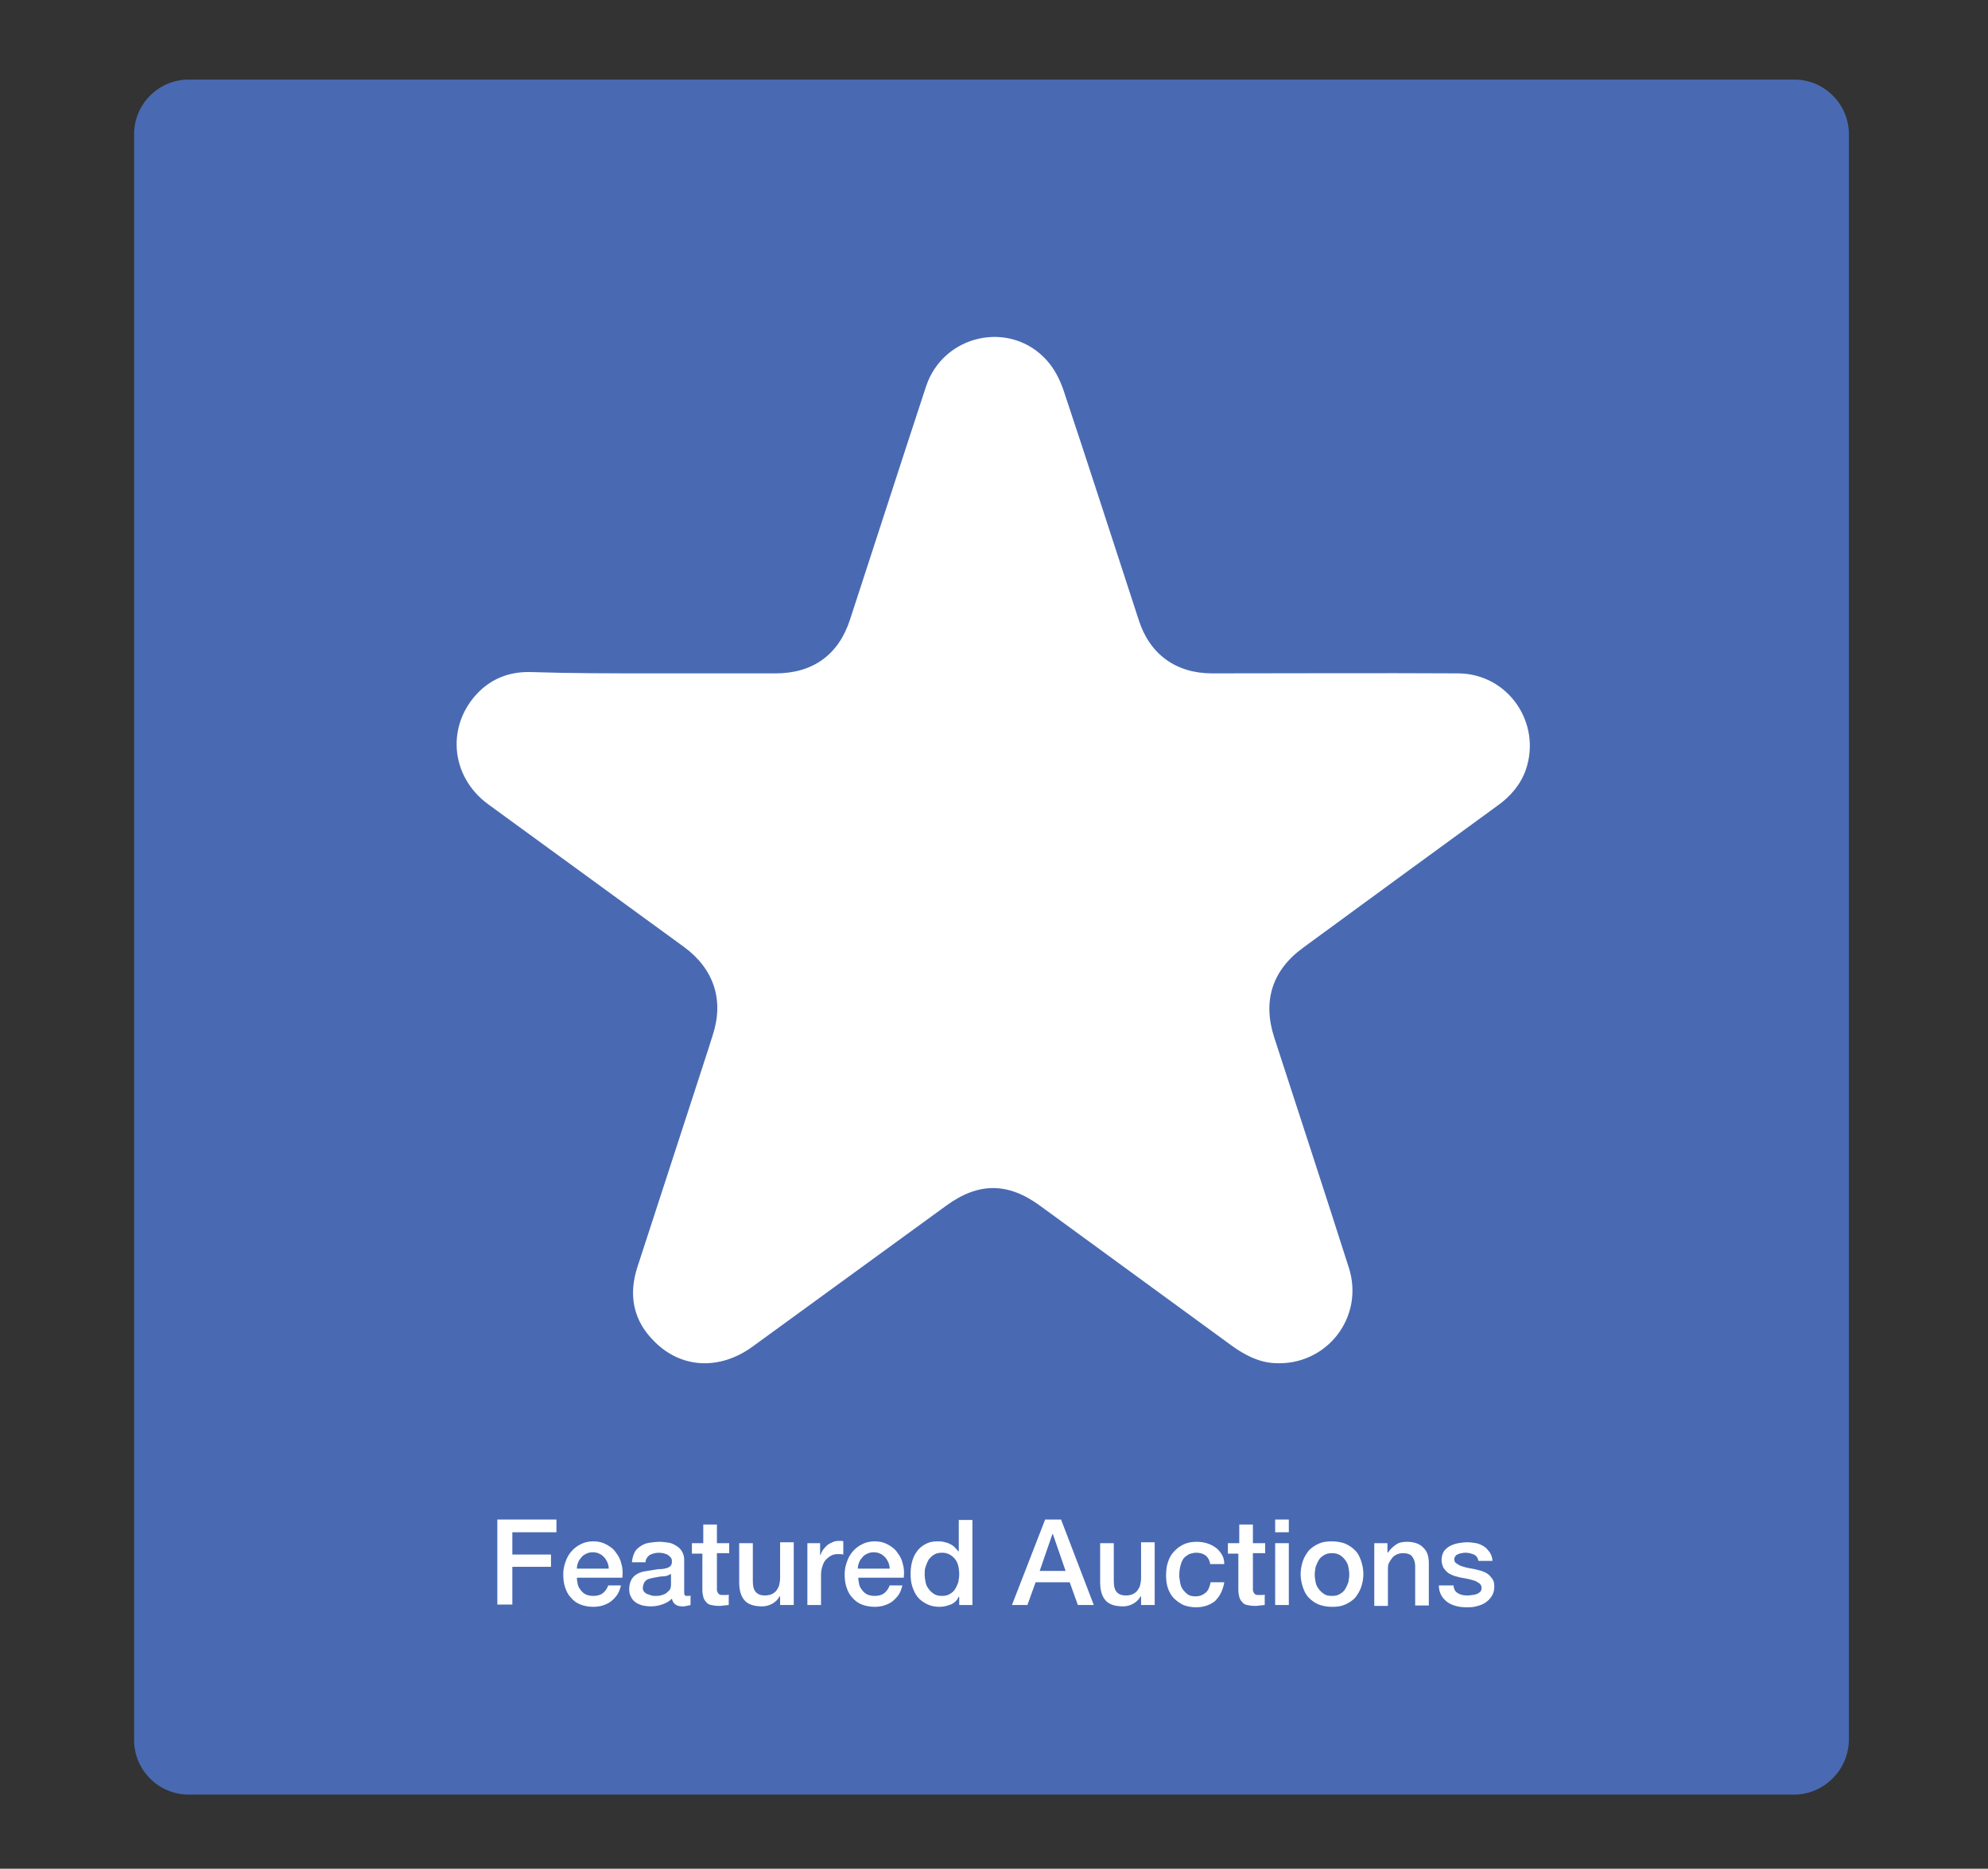 <?xml version="1.0" encoding="utf-8"?>
<!-- Generator: Adobe Illustrator 19.1.0, SVG Export Plug-In . SVG Version: 6.00 Build 0)  -->
<svg version="1.1" id="Layer_1" xmlns="http://www.w3.org/2000/svg" xmlns:xlink="http://www.w3.org/1999/xlink" x="0px" y="0px"
	 viewBox="0 0 437.3 411" style="enable-background:new 0 0 437.3 411;" xml:space="preserve">
<rect x="0" y="0" width="437.3" height="411" fill="#333333" stroke="none"/>
<style type="text/css">
	.st0{fill:#496AB2;}
	.st1{fill:#FFFFFF;}
</style>
<g>
	<path class="st0" d="M394.6,394.7H41.5c-6.6,0-12-5.4-12-12V29.5c0-6.6,5.4-12,12-12h353.2c6.6,0,12,5.4,12,12v353.2
		C406.6,389.3,401.2,394.7,394.6,394.7z"/>
</g>
<g>
	<path class="st1" d="M143.7,148.1c9,0,17.9,0,26.9,0c8.2,0,13.9-4.1,16.4-11.9c5.6-17.1,11.1-34.2,16.7-51.2
		c3.8-11.5,18.6-14.7,26.6-5.7c1.7,1.9,2.9,4.3,3.7,6.7c5.6,16.8,11,33.6,16.5,50.4c2.4,7.5,8.2,11.7,16.1,11.7
		c18.1,0,36.1-0.1,54.2,0c11,0.1,18.4,11,14.8,21.3c-1.2,3.3-3.4,5.8-6.2,7.8c-14.3,10.4-28.5,20.8-42.7,31.2
		c-6.9,5-9,11.8-6.4,19.8c5.5,16.9,11,33.7,16.4,50.6c3.5,10.9-4.9,21.7-16.4,21c-3.5-0.2-6.5-1.8-9.3-3.8
		c-14.1-10.3-28.1-20.5-42.2-30.8c-7.1-5.2-13.6-5.2-20.7,0c-14.2,10.3-28.4,20.7-42.6,31c-7.2,5.2-15.6,4.8-21.5-1.1
		c-4.7-4.6-5.8-10.2-3.8-16.4c4.2-12.9,8.4-25.8,12.6-38.7c1.3-4.1,2.7-8.2,4-12.4c2.5-7.7,0.2-14.5-6.3-19.3
		c-14.4-10.5-28.7-20.9-43.1-31.4c-8.5-6.2-9.3-17.7-1.9-24.9c3-2.9,6.7-4.2,10.8-4.2C125.4,148.1,134.6,148.1,143.7,148.1z"/>
</g>
<g>
	<path class="st1" d="M109.4,334.2h13v2.8h-9.7v4.9h8.5v2.7h-8.5v8.3h-3.3V334.2z"/>
	<path class="st1" d="M126.9,347c0,0.5,0.1,1,0.2,1.5c0.1,0.5,0.4,0.9,0.7,1.3c0.3,0.4,0.7,0.7,1.1,0.9c0.5,0.2,1,0.3,1.6,0.3
		c0.9,0,1.6-0.2,2.1-0.6c0.5-0.4,0.9-0.9,1.2-1.7h2.8c-0.2,0.7-0.4,1.4-0.8,2c-0.4,0.6-0.9,1.1-1.4,1.5c-0.5,0.4-1.2,0.7-1.8,0.9
		s-1.4,0.3-2.1,0.3c-1.1,0-2-0.2-2.8-0.5c-0.8-0.3-1.5-0.8-2.1-1.5c-0.6-0.6-1-1.4-1.3-2.3s-0.4-1.8-0.4-2.9c0-1,0.2-1.9,0.5-2.7
		c0.3-0.9,0.7-1.6,1.3-2.3s1.3-1.2,2.1-1.6c0.8-0.4,1.7-0.6,2.7-0.6c1.1,0,2,0.2,2.9,0.7s1.6,1,2.1,1.8c0.6,0.7,1,1.6,1.2,2.5
		c0.3,1,0.3,1.9,0.2,3H126.9z M133.9,345c0-0.5-0.1-0.9-0.3-1.4c-0.2-0.4-0.4-0.8-0.7-1.1c-0.3-0.3-0.6-0.6-1.1-0.8
		c-0.4-0.2-0.9-0.3-1.4-0.3c-0.5,0-1,0.1-1.4,0.3c-0.4,0.2-0.8,0.4-1.1,0.8s-0.6,0.7-0.7,1.1c-0.2,0.4-0.3,0.9-0.3,1.4H133.9z"/>
	<path class="st1" d="M150.5,350c0,0.4,0,0.6,0.1,0.8c0.1,0.2,0.3,0.2,0.6,0.2c0.1,0,0.2,0,0.3,0c0.1,0,0.3,0,0.4-0.1v2.1
		c-0.1,0-0.2,0.1-0.4,0.1c-0.2,0-0.3,0.1-0.5,0.1c-0.2,0-0.4,0.1-0.5,0.1c-0.2,0-0.3,0-0.4,0c-0.6,0-1.1-0.1-1.5-0.4
		s-0.7-0.7-0.8-1.3c-0.6,0.6-1.3,1-2.2,1.3c-0.9,0.3-1.7,0.4-2.5,0.4c-0.6,0-1.2-0.1-1.8-0.2c-0.6-0.2-1.1-0.4-1.5-0.7
		c-0.4-0.3-0.8-0.7-1-1.2c-0.3-0.5-0.4-1.1-0.4-1.7c0-0.8,0.2-1.5,0.5-2.1c0.3-0.5,0.7-0.9,1.2-1.2c0.5-0.3,1.1-0.5,1.7-0.6
		c0.6-0.1,1.2-0.2,1.9-0.3c0.5-0.1,1.1-0.2,1.6-0.2c0.5,0,0.9-0.1,1.3-0.2c0.4-0.1,0.7-0.3,0.9-0.5c0.2-0.2,0.3-0.5,0.3-1
		c0-0.4-0.1-0.7-0.3-0.9c-0.2-0.2-0.4-0.4-0.7-0.6c-0.3-0.1-0.6-0.2-0.9-0.3c-0.3,0-0.6-0.1-0.9-0.1c-0.8,0-1.5,0.2-2.1,0.5
		c-0.5,0.4-0.9,0.9-0.9,1.6h-3c0.1-0.9,0.3-1.6,0.6-2.2s0.8-1,1.4-1.4s1.2-0.6,1.9-0.7s1.5-0.2,2.2-0.2c0.7,0,1.3,0.1,2,0.2
		s1.2,0.4,1.7,0.7c0.5,0.3,0.9,0.7,1.2,1.2s0.5,1.1,0.5,1.8V350z M147.5,346.2c-0.5,0.3-1,0.5-1.7,0.5s-1.3,0.2-2,0.3
		c-0.3,0.1-0.6,0.1-0.9,0.2c-0.3,0.1-0.6,0.2-0.8,0.4c-0.2,0.2-0.4,0.4-0.5,0.7c-0.1,0.3-0.2,0.6-0.2,1c0,0.3,0.1,0.6,0.3,0.8
		c0.2,0.2,0.4,0.4,0.7,0.5s0.6,0.2,0.9,0.3c0.3,0.1,0.6,0.1,0.9,0.1c0.3,0,0.7,0,1.1-0.1s0.7-0.2,1.1-0.4c0.3-0.2,0.6-0.5,0.9-0.8
		c0.2-0.3,0.3-0.7,0.3-1.2V346.2z"/>
	<path class="st1" d="M152.4,339.4h2.3v-4.1h3v4.1h2.7v2.2h-2.7v7.3c0,0.3,0,0.6,0,0.8c0,0.2,0.1,0.4,0.2,0.6
		c0.1,0.2,0.2,0.3,0.4,0.4s0.5,0.1,0.8,0.1c0.2,0,0.4,0,0.6,0c0.2,0,0.4,0,0.6-0.1v2.3c-0.3,0-0.7,0.1-1,0.1s-0.6,0.1-1,0.1
		c-0.8,0-1.4-0.1-1.9-0.2c-0.5-0.1-0.9-0.4-1.1-0.7c-0.3-0.3-0.5-0.7-0.6-1.1c-0.1-0.4-0.2-0.9-0.2-1.5v-8h-2.3V339.4z"/>
	<path class="st1" d="M174.5,353h-2.9v-1.9h-0.1c-0.4,0.7-0.9,1.2-1.6,1.6c-0.7,0.4-1.5,0.6-2.2,0.6c-1.8,0-3.1-0.4-3.9-1.3
		c-0.8-0.9-1.2-2.2-1.2-4v-8.6h3v8.3c0,1.2,0.2,2,0.7,2.5c0.5,0.5,1.1,0.7,1.9,0.7c0.6,0,1.2-0.1,1.6-0.3c0.4-0.2,0.8-0.5,1-0.8
		s0.5-0.7,0.6-1.2s0.2-0.9,0.2-1.5v-7.9h3V353z"/>
	<path class="st1" d="M177.6,339.4h2.8v2.6h0.1c0.1-0.4,0.3-0.7,0.5-1.1c0.3-0.4,0.6-0.7,0.9-1s0.8-0.5,1.2-0.7
		c0.4-0.2,0.9-0.3,1.3-0.3c0.4,0,0.6,0,0.7,0c0.1,0,0.3,0,0.4,0.1v2.9c-0.2,0-0.4-0.1-0.6-0.1c-0.2,0-0.4,0-0.6,0
		c-0.5,0-1,0.1-1.4,0.3c-0.4,0.2-0.8,0.5-1.2,0.9s-0.6,0.9-0.8,1.5c-0.2,0.6-0.3,1.2-0.3,2v6.5h-3V339.4z"/>
	<path class="st1" d="M188.8,347c0,0.5,0.1,1,0.2,1.5c0.1,0.5,0.4,0.9,0.7,1.3c0.3,0.4,0.7,0.7,1.1,0.9c0.5,0.2,1,0.3,1.6,0.3
		c0.9,0,1.6-0.2,2.1-0.6c0.5-0.4,0.9-0.9,1.2-1.7h2.8c-0.2,0.7-0.4,1.4-0.8,2c-0.4,0.6-0.9,1.1-1.4,1.5c-0.5,0.4-1.2,0.7-1.8,0.9
		s-1.4,0.3-2.1,0.3c-1.1,0-2-0.2-2.8-0.5c-0.8-0.3-1.5-0.8-2.1-1.5c-0.6-0.6-1-1.4-1.3-2.3s-0.4-1.8-0.4-2.9c0-1,0.2-1.9,0.5-2.7
		c0.3-0.9,0.7-1.6,1.3-2.3s1.3-1.2,2.1-1.6c0.8-0.4,1.7-0.6,2.7-0.6c1.1,0,2,0.2,2.9,0.7s1.6,1,2.1,1.8c0.6,0.7,1,1.6,1.2,2.5
		c0.3,1,0.3,1.9,0.2,3H188.8z M195.7,345c0-0.5-0.1-0.9-0.3-1.4c-0.2-0.4-0.4-0.8-0.7-1.1c-0.3-0.3-0.6-0.6-1.1-0.8
		c-0.4-0.2-0.9-0.3-1.4-0.3c-0.5,0-1,0.1-1.4,0.3c-0.4,0.2-0.8,0.4-1.1,0.8s-0.6,0.7-0.7,1.1c-0.2,0.4-0.3,0.9-0.3,1.4H195.7z"/>
	<path class="st1" d="M213.8,353H211v-1.8h-0.1c-0.4,0.8-1,1.4-1.8,1.7s-1.6,0.5-2.4,0.5c-1.1,0-2-0.2-2.8-0.6s-1.5-0.9-2-1.5
		c-0.5-0.6-0.9-1.4-1.2-2.3c-0.3-0.9-0.4-1.8-0.4-2.9c0-1.2,0.2-2.3,0.5-3.2c0.3-0.9,0.8-1.6,1.3-2.2c0.6-0.6,1.2-1,1.9-1.3
		s1.4-0.4,2.2-0.4c0.4,0,0.9,0,1.3,0.1c0.4,0.1,0.9,0.2,1.3,0.4c0.4,0.2,0.8,0.4,1.1,0.7s0.6,0.6,0.9,1h0.1v-6.9h3V353z
		 M203.4,346.3c0,0.6,0.1,1.1,0.2,1.7c0.1,0.6,0.4,1.1,0.7,1.5c0.3,0.4,0.7,0.8,1.2,1.1c0.5,0.3,1,0.4,1.7,0.4
		c0.7,0,1.2-0.1,1.7-0.4c0.5-0.3,0.9-0.6,1.2-1.1s0.5-1,0.7-1.5c0.1-0.6,0.2-1.2,0.2-1.7c0-1.5-0.3-2.7-1-3.5
		c-0.7-0.8-1.6-1.3-2.7-1.3c-0.7,0-1.3,0.1-1.8,0.4s-0.9,0.7-1.2,1.1c-0.3,0.5-0.5,1-0.7,1.6C203.4,345.1,203.4,345.7,203.4,346.3z"
		/>
	<path class="st1" d="M229.9,334.2h3.5l7.2,18.8h-3.5l-1.8-5h-7.5l-1.8,5h-3.4L229.9,334.2z M228.7,345.5h5.7l-2.8-8.1h-0.1
		L228.7,345.5z"/>
	<path class="st1" d="M253.9,353h-2.9v-1.9h-0.1c-0.4,0.7-0.9,1.2-1.6,1.6c-0.7,0.4-1.5,0.6-2.2,0.6c-1.8,0-3.1-0.4-3.9-1.3
		c-0.8-0.9-1.2-2.2-1.2-4v-8.6h3v8.3c0,1.2,0.2,2,0.7,2.5c0.5,0.5,1.1,0.7,1.9,0.7c0.6,0,1.2-0.1,1.6-0.3c0.4-0.2,0.8-0.5,1-0.8
		s0.5-0.7,0.6-1.2s0.2-0.9,0.2-1.5v-7.9h3V353z"/>
	<path class="st1" d="M266.2,344c-0.1-0.8-0.5-1.5-1-1.9c-0.6-0.4-1.2-0.6-2.1-0.6c-0.4,0-0.8,0.1-1.2,0.2c-0.4,0.1-0.8,0.4-1.2,0.7
		s-0.7,0.9-0.9,1.5s-0.4,1.5-0.4,2.5c0,0.6,0.1,1.1,0.2,1.7c0.1,0.6,0.3,1.1,0.6,1.5c0.3,0.4,0.7,0.8,1.1,1.1c0.5,0.3,1,0.4,1.7,0.4
		c0.9,0,1.6-0.3,2.2-0.8c0.6-0.5,0.9-1.3,1.1-2.3h3c-0.3,1.8-1,3.1-2,4.1c-1.1,0.9-2.5,1.4-4.2,1.4c-1.1,0-2-0.2-2.8-0.5
		c-0.8-0.4-1.5-0.9-2.1-1.5c-0.6-0.6-1-1.4-1.3-2.2c-0.3-0.9-0.4-1.8-0.4-2.8c0-1,0.1-2,0.4-2.9c0.3-0.9,0.7-1.7,1.3-2.3
		c0.6-0.7,1.3-1.2,2.1-1.6c0.8-0.4,1.8-0.6,2.9-0.6c0.8,0,1.5,0.1,2.2,0.3c0.7,0.2,1.3,0.5,1.9,0.9c0.6,0.4,1,0.9,1.4,1.5
		s0.6,1.3,0.6,2.2H266.2z"/>
	<path class="st1" d="M270.3,339.4h2.3v-4.1h3v4.1h2.7v2.2h-2.7v7.3c0,0.3,0,0.6,0,0.8c0,0.2,0.1,0.4,0.2,0.6
		c0.1,0.2,0.2,0.3,0.4,0.4s0.5,0.1,0.8,0.1c0.2,0,0.4,0,0.6,0c0.2,0,0.4,0,0.6-0.1v2.3c-0.3,0-0.7,0.1-1,0.1s-0.6,0.1-1,0.1
		c-0.8,0-1.4-0.1-1.9-0.2c-0.5-0.1-0.9-0.4-1.1-0.7c-0.3-0.3-0.5-0.7-0.6-1.1c-0.1-0.4-0.2-0.9-0.2-1.5v-8h-2.3V339.4z"/>
	<path class="st1" d="M280.5,334.2h3v2.8h-3V334.2z M280.5,339.4h3V353h-3V339.4z"/>
	<path class="st1" d="M293,353.4c-1.1,0-2.1-0.2-2.9-0.5s-1.6-0.9-2.2-1.5c-0.6-0.6-1-1.4-1.3-2.3c-0.3-0.9-0.5-1.8-0.5-2.9
		c0-1,0.2-2,0.5-2.9c0.3-0.9,0.8-1.6,1.3-2.3c0.6-0.6,1.3-1.1,2.2-1.5c0.9-0.4,1.8-0.5,2.9-0.5c1.1,0,2.1,0.2,2.9,0.5
		c0.9,0.4,1.6,0.9,2.2,1.5c0.6,0.6,1,1.4,1.3,2.3c0.3,0.9,0.5,1.8,0.5,2.9c0,1.1-0.2,2-0.5,2.9s-0.8,1.6-1.3,2.3
		c-0.6,0.6-1.3,1.1-2.2,1.5S294.1,353.4,293,353.4z M293,351c0.7,0,1.2-0.1,1.7-0.4c0.5-0.3,0.9-0.6,1.2-1.1c0.3-0.5,0.5-1,0.7-1.5
		c0.1-0.6,0.2-1.2,0.2-1.7c0-0.6-0.1-1.2-0.2-1.7c-0.1-0.6-0.4-1.1-0.7-1.5c-0.3-0.4-0.7-0.8-1.2-1.1c-0.5-0.3-1.1-0.4-1.7-0.4
		c-0.7,0-1.2,0.1-1.7,0.4c-0.5,0.3-0.9,0.6-1.2,1.1s-0.5,1-0.7,1.5c-0.1,0.6-0.2,1.2-0.2,1.7c0,0.6,0.1,1.2,0.2,1.7
		c0.1,0.6,0.4,1.1,0.7,1.5s0.7,0.8,1.2,1.1C291.7,350.9,292.3,351,293,351z"/>
	<path class="st1" d="M302.4,339.4h2.8v2l0.1,0.1c0.5-0.8,1.1-1.3,1.8-1.8s1.6-0.6,2.4-0.6c1.5,0,2.7,0.4,3.5,1.2
		c0.9,0.8,1.3,1.9,1.3,3.5v9.3h-3v-8.5c0-1.1-0.3-1.8-0.7-2.3c-0.4-0.5-1.1-0.7-2-0.7c-0.5,0-1,0.1-1.4,0.3c-0.4,0.2-0.7,0.4-1,0.8
		s-0.5,0.7-0.7,1.1c-0.2,0.4-0.2,0.9-0.2,1.4v8h-3V339.4z"/>
	<path class="st1" d="M319.7,348.6c0.1,0.9,0.4,1.5,1,1.8c0.6,0.4,1.3,0.5,2.1,0.5c0.3,0,0.6,0,1-0.1c0.4,0,0.7-0.1,1-0.2
		c0.3-0.1,0.6-0.3,0.8-0.5c0.2-0.2,0.3-0.5,0.3-0.9c0-0.4-0.2-0.7-0.4-0.9c-0.3-0.2-0.6-0.4-1-0.6c-0.4-0.1-0.9-0.3-1.4-0.4
		c-0.5-0.1-1.1-0.2-1.6-0.3c-0.6-0.1-1.1-0.3-1.6-0.4c-0.5-0.2-1-0.4-1.4-0.7c-0.4-0.3-0.7-0.7-1-1.1c-0.2-0.5-0.4-1-0.4-1.7
		c0-0.7,0.2-1.4,0.5-1.9c0.4-0.5,0.8-0.9,1.4-1.2c0.6-0.3,1.2-0.5,1.8-0.6s1.3-0.2,1.9-0.2c0.7,0,1.4,0.1,2,0.2
		c0.6,0.1,1.2,0.4,1.7,0.7c0.5,0.3,0.9,0.8,1.3,1.3c0.3,0.5,0.6,1.2,0.6,1.9h-3.1c-0.1-0.7-0.5-1.2-1-1.4c-0.5-0.2-1.1-0.4-1.8-0.4
		c-0.2,0-0.5,0-0.8,0.1c-0.3,0-0.6,0.1-0.8,0.2c-0.3,0.1-0.5,0.2-0.6,0.4c-0.2,0.2-0.3,0.4-0.3,0.7c0,0.4,0.1,0.7,0.4,0.9
		c0.3,0.2,0.6,0.4,1,0.6c0.4,0.1,0.9,0.3,1.4,0.4s1.1,0.2,1.6,0.3c0.5,0.1,1.1,0.3,1.6,0.4c0.5,0.2,1,0.4,1.4,0.7
		c0.4,0.3,0.7,0.7,1,1.1s0.4,1,0.4,1.7c0,0.8-0.2,1.5-0.6,2.1c-0.4,0.6-0.8,1-1.4,1.4c-0.6,0.4-1.2,0.6-2,0.8
		c-0.7,0.2-1.4,0.2-2.1,0.2c-0.9,0-1.7-0.1-2.4-0.3c-0.7-0.2-1.4-0.5-1.9-0.9c-0.5-0.4-1-0.9-1.3-1.5s-0.5-1.3-0.5-2.1H319.7z"/>
</g>
</svg>
